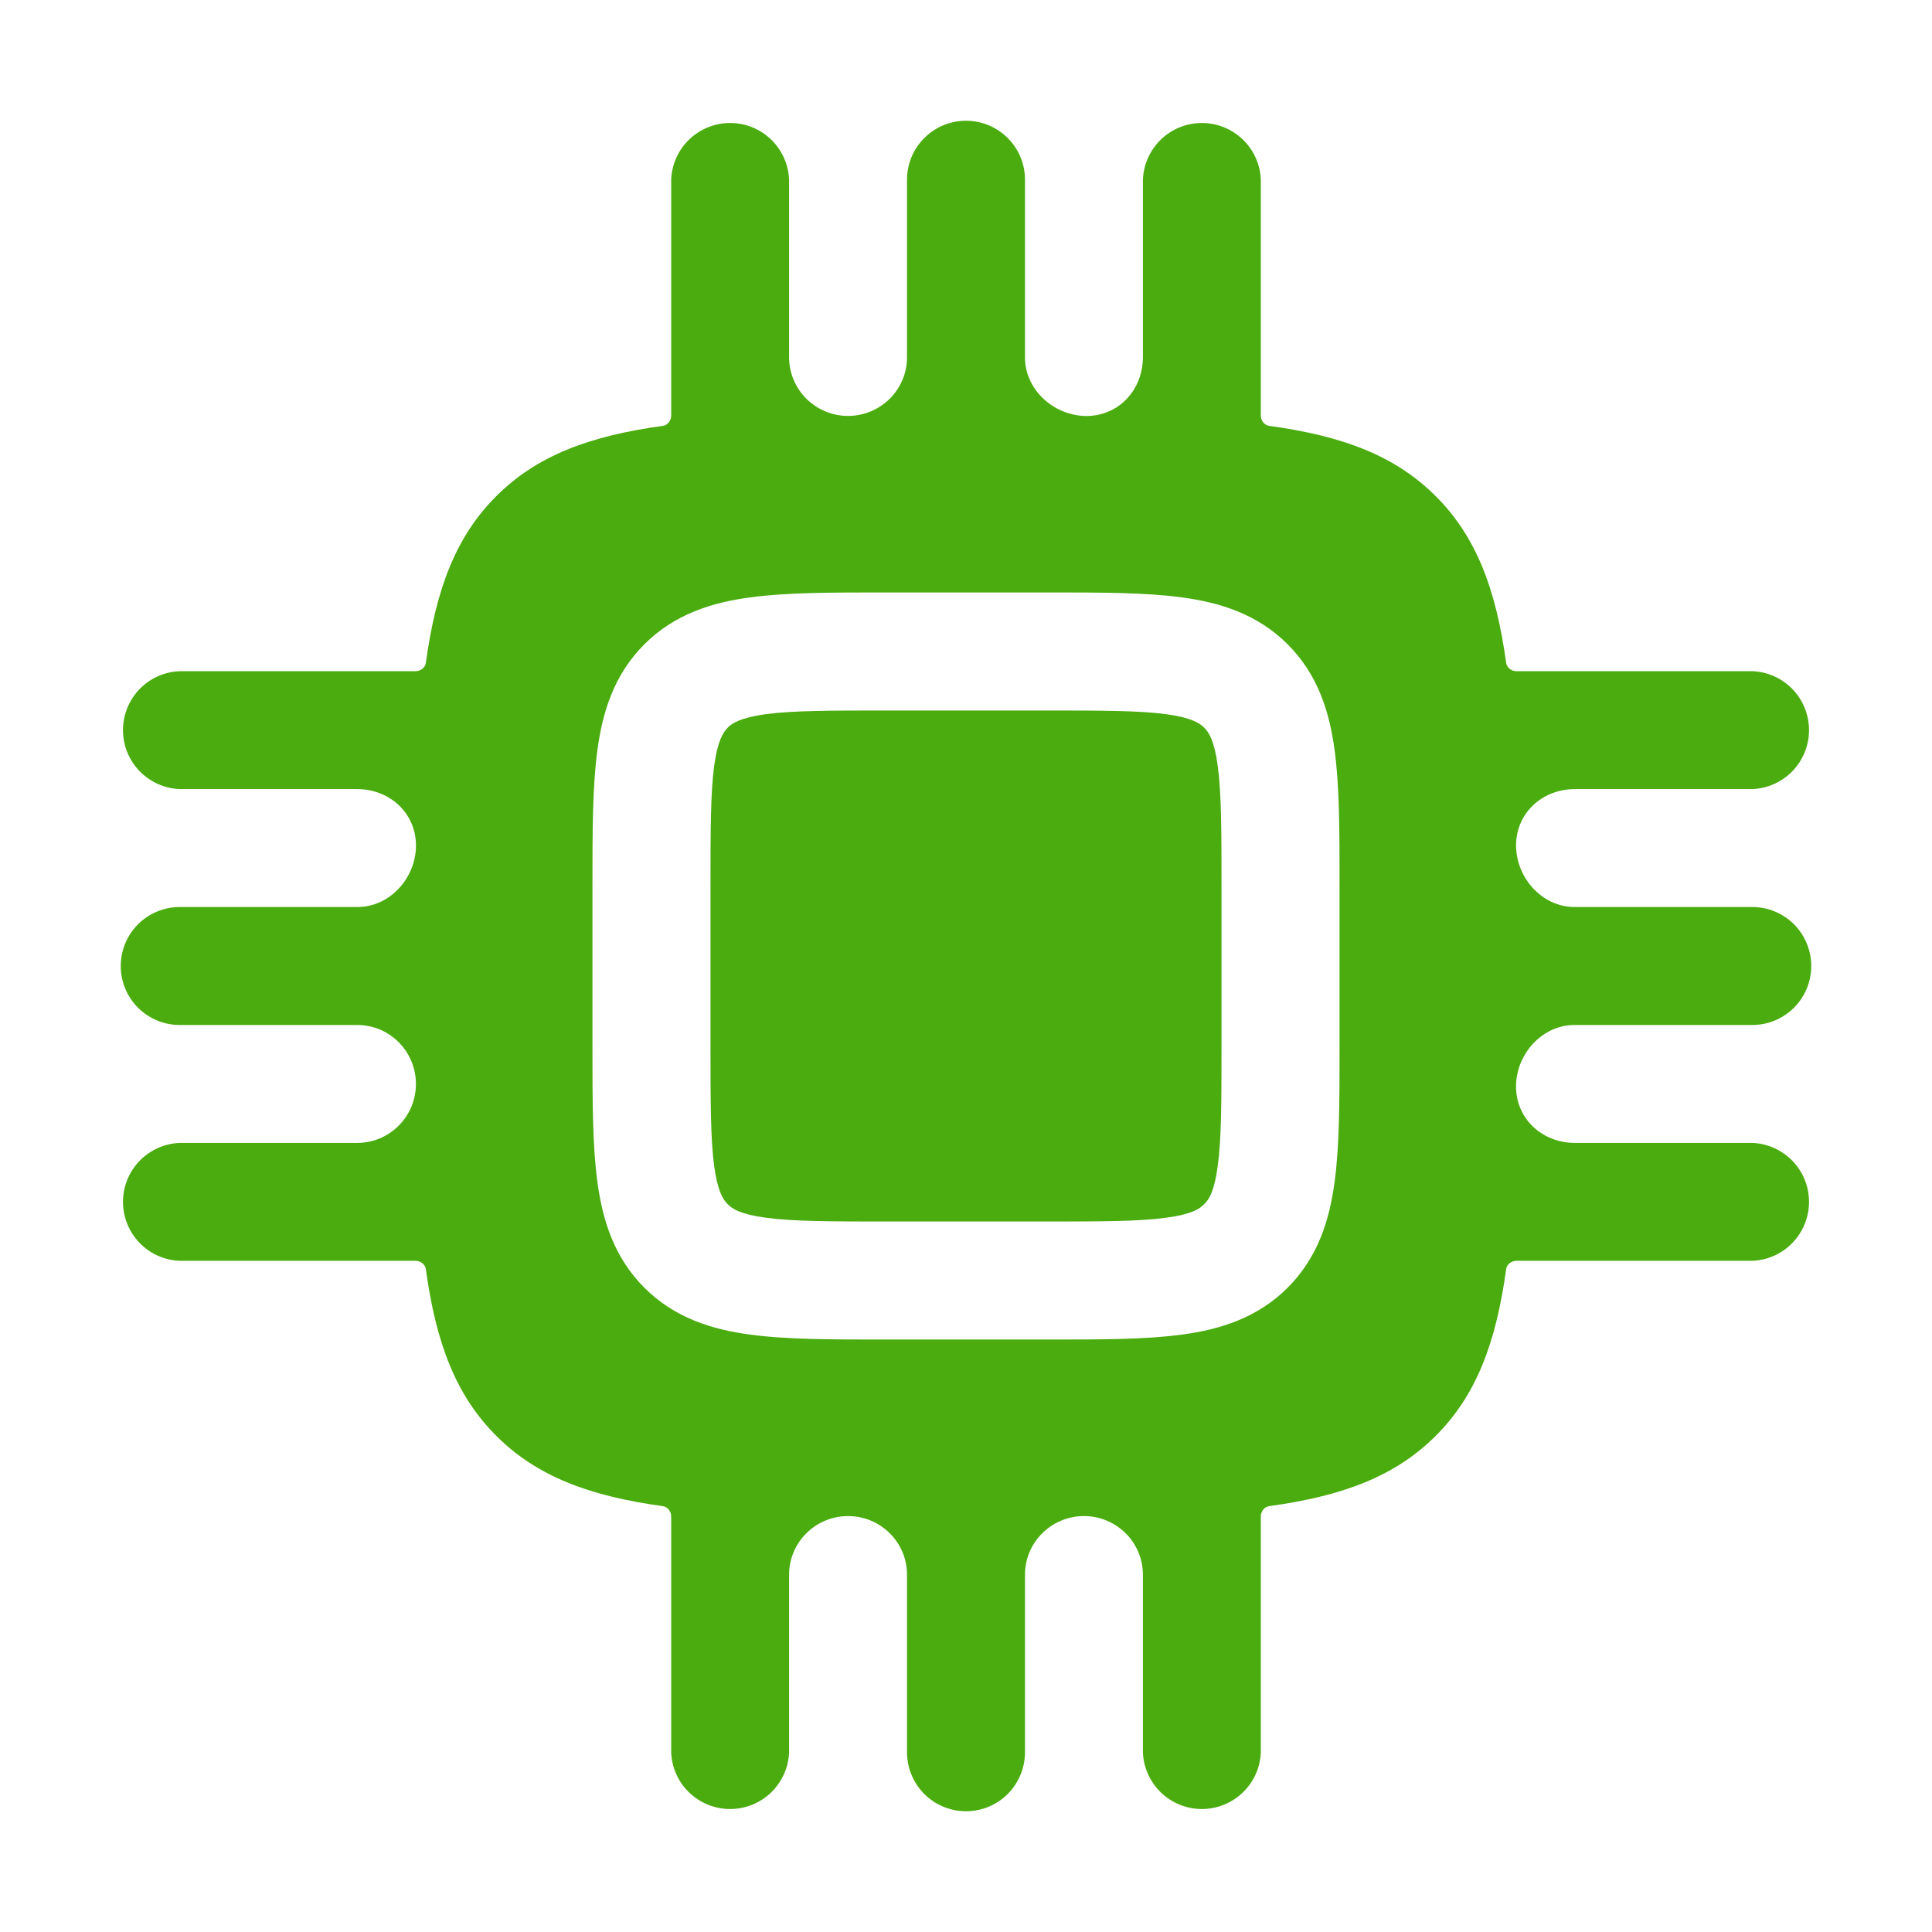 <?xml version="1.0" encoding="UTF-8" standalone="no"?>
<svg
   width="32"
   height="32"
   viewBox="0 0 32 32"
   fill="none"
   version="1.1"
   id="svg7"
   sodipodi:docname="cpu.svg"
   inkscape:version="1.3.2 (091e20e, 2023-11-25)"
   xmlns:inkscape="http://www.inkscape.org/namespaces/inkscape"
   xmlns:sodipodi="http://sodipodi.sourceforge.net/DTD/sodipodi-0.dtd"
   xmlns="http://www.w3.org/2000/svg"
   xmlns:svg="http://www.w3.org/2000/svg">
  <sodipodi:namedview
     id="namedview7"
     pagecolor="#ffffff"
     bordercolor="#000000"
     borderopacity="0.25"
     inkscape:showpageshadow="2"
     inkscape:pageopacity="0.0"
     inkscape:pagecheckerboard="0"
     inkscape:deskcolor="#d1d1d1"
     inkscape:zoom="23.59375"
     inkscape:cx="15.978808"
     inkscape:cy="12.609272"
     inkscape:window-width="1680"
     inkscape:window-height="994"
     inkscape:window-x="0"
     inkscape:window-y="25"
     inkscape:window-maximized="1"
     inkscape:current-layer="svg7" />
  <path
     fill-rule="evenodd"
     clip-rule="evenodd"
     d="M16 2C16.539 2 16.977 2.437 16.977 2.977V5.922C16.977 6.454 17.453 6.884 17.985 6.89V6.89C18.528 6.895 18.93 6.458 18.93 5.915V2.977C18.94 2.725 19.047 2.486 19.229 2.31C19.411 2.135 19.654 2.037 19.907 2.037C20.16 2.037 20.402 2.135 20.584 2.31C20.767 2.486 20.874 2.725 20.883 2.977V6.883V6.883C20.884 6.966 20.94 7.043 21.023 7.054C22.253 7.222 23.118 7.555 23.781 8.219C24.445 8.882 24.778 9.747 24.946 10.977C24.957 11.06 25.034 11.117 25.117 11.117V11.117H29.023C29.275 11.126 29.514 11.233 29.69 11.415C29.865 11.598 29.963 11.841 29.963 12.093C29.963 12.346 29.865 12.589 29.69 12.771C29.514 12.953 29.275 13.06 29.023 13.07H26.084C25.541 13.07 25.105 13.472 25.111 14.014V14.014C25.117 14.546 25.547 15.023 26.078 15.023H29.023C29.282 15.023 29.53 15.126 29.714 15.309C29.897 15.492 30 15.741 30 16C30 16.259 29.897 16.508 29.714 16.691C29.53 16.874 29.282 16.977 29.023 16.977H26.078C25.546 16.977 25.116 17.453 25.11 17.985V17.985C25.105 18.528 25.542 18.93 26.085 18.93H29.023C29.275 18.94 29.514 19.047 29.69 19.229C29.865 19.411 29.963 19.654 29.963 19.907C29.963 20.16 29.865 20.402 29.69 20.584C29.514 20.767 29.275 20.874 29.023 20.883H25.117V20.883C25.034 20.884 24.957 20.94 24.946 21.023C24.778 22.253 24.445 23.118 23.781 23.781C23.118 24.445 22.253 24.778 21.023 24.946C20.941 24.957 20.884 25.034 20.883 25.117V25.117V29.023C20.874 29.275 20.767 29.514 20.584 29.69C20.402 29.865 20.16 29.963 19.907 29.963C19.654 29.963 19.411 29.865 19.229 29.69C19.047 29.514 18.94 29.275 18.93 29.023V26.081C18.93 25.54 18.484 25.105 17.942 25.111V25.111C17.409 25.118 16.977 25.549 16.977 26.081V29.023C16.977 29.282 16.874 29.53 16.691 29.714C16.508 29.897 16.259 30 16 30C15.741 30 15.492 29.897 15.309 29.714C15.126 29.53 15.023 29.282 15.023 29.023V26.081C15.023 25.549 14.591 25.117 14.058 25.111V25.111C13.516 25.105 13.07 25.54 13.07 26.081V29.023C13.06 29.275 12.953 29.514 12.771 29.69C12.589 29.865 12.346 29.963 12.093 29.963C11.841 29.963 11.598 29.865 11.415 29.69C11.233 29.514 11.126 29.275 11.117 29.023V25.117V25.117C11.117 25.034 11.059 24.957 10.977 24.946C9.747 24.778 8.882 24.445 8.219 23.781C7.555 23.118 7.222 22.253 7.054 21.023C7.043 20.94 6.966 20.884 6.883 20.883V20.883H2.977C2.725 20.874 2.486 20.767 2.31 20.584C2.135 20.402 2.037 20.16 2.037 19.907C2.037 19.654 2.135 19.411 2.31 19.229C2.486 19.047 2.725 18.94 2.977 18.93H5.918C6.46 18.93 6.895 18.484 6.889 17.942V17.942C6.882 17.409 6.451 16.977 5.918 16.977H2.977C2.718 16.977 2.469 16.874 2.286 16.691C2.103 16.508 2 16.259 2 16C2 15.741 2.103 15.492 2.286 15.309C2.469 15.126 2.718 15.023 2.977 15.023H5.922C6.454 15.023 6.884 14.547 6.89 14.015V14.015C6.895 13.472 6.458 13.07 5.915 13.07H2.977C2.725 13.06 2.486 12.953 2.31 12.771C2.135 12.589 2.037 12.346 2.037 12.093C2.037 11.841 2.135 11.598 2.31 11.415C2.486 11.233 2.725 11.126 2.977 11.117H6.883V11.117C6.966 11.117 7.043 11.059 7.054 10.977C7.222 9.747 7.555 8.882 8.219 8.219C8.882 7.555 9.747 7.222 10.977 7.054C11.06 7.043 11.117 6.966 11.117 6.883V6.883V2.977C11.126 2.725 11.233 2.486 11.415 2.31C11.598 2.135 11.841 2.037 12.093 2.037C12.346 2.037 12.589 2.135 12.771 2.31C12.953 2.486 13.06 2.725 13.07 2.977V5.918C13.07 6.46 13.516 6.895 14.058 6.889V6.889C14.591 6.882 15.023 6.451 15.023 5.918V2.977C15.023 2.437 15.461 2 16 2ZM14.634 9.813C13.767 9.813 13.021 9.813 12.424 9.895C11.783 9.98 11.17 10.175 10.672 10.672C10.175 11.17 9.98 11.783 9.895 12.424C9.813 13.022 9.813 13.768 9.813 14.634V17.366C9.813 18.233 9.813 18.978 9.895 19.576C9.98 20.217 10.175 20.83 10.672 21.328C11.17 21.825 11.783 22.02 12.424 22.105C13.021 22.187 13.768 22.187 14.634 22.187H17.366C18.233 22.187 18.978 22.187 19.576 22.105C20.217 22.02 20.83 21.825 21.328 21.328C21.825 20.83 22.02 20.217 22.105 19.576C22.187 18.978 22.187 18.232 22.187 17.366V14.634C22.187 13.767 22.187 13.022 22.105 12.424C22.02 11.783 21.825 11.17 21.328 10.672C20.83 10.175 20.217 9.98 19.576 9.895C18.978 9.813 18.232 9.813 17.366 9.813H14.634Z"
     fill="url(#paint0_linear_8_360)"
     id="path1"
     style="fill:#4aac0e;fill-opacity:1" />
  <path
     opacity="0.5"
     d="M12.053 12.053C12.052 12.052 12.052 12.052 12.053 12.051C12.129 11.979 12.262 11.887 12.683 11.829C13.136 11.769 13.749 11.768 14.698 11.768H17.302C18.251 11.768 18.864 11.769 19.315 11.829C19.739 11.887 19.872 11.979 19.945 12.053C20.021 12.128 20.113 12.261 20.169 12.683C20.231 13.136 20.232 13.749 20.232 14.698V17.302C20.232 18.251 20.231 18.864 20.169 19.315C20.113 19.739 20.021 19.872 19.945 19.945C19.872 20.021 19.739 20.113 19.315 20.169C18.864 20.231 18.251 20.232 17.302 20.232H14.698C13.749 20.232 13.136 20.231 12.683 20.169C12.261 20.113 12.128 20.021 12.053 19.945C11.979 19.872 11.887 19.739 11.829 19.315C11.769 18.864 11.768 18.251 11.768 17.302V14.698C11.768 13.749 11.769 13.136 11.829 12.685C11.887 12.262 11.979 12.128 12.053 12.054C12.053 12.054 12.053 12.053 12.053 12.053V12.053Z"
     fill="url(#paint1_linear_8_360)"
     id="path2"
     style="fill:#4aac0e;fill-opacity:1;opacity:1" />
  <defs
     id="defs7">
    <linearGradient
       id="paint0_linear_8_360"
       x1="1.595"
       y1="2.276"
       x2="30.461"
       y2="32.024"
       gradientUnits="userSpaceOnUse">
      <stop
         stop-color="#F9D423"
         id="stop2"
         offset="0.516"
         style="stop-color:#15d423;stop-opacity:1;" />
      <stop
         offset="0.516"
         stop-color="#FF4E50"
         id="stop3"
         style="stop-color:#12e750;stop-opacity:1;" />
      <stop
         offset="0.516"
         stop-color="#8A2387"
         id="stop4"
         style="stop-color:#00ff00;stop-opacity:1;" />
    </linearGradient>
    <linearGradient
       id="paint1_linear_8_360"
       x1="11.646"
       y1="11.851"
       x2="20.372"
       y2="20.844"
       gradientUnits="userSpaceOnUse">
      <stop
         stop-color="#F9D423"
         id="stop5" />
      <stop
         offset="0.516"
         stop-color="#FF4E50"
         id="stop6"
         style="stop-color:#00ff48;stop-opacity:1;" />
      <stop
         offset="0.991"
         stop-color="#8A2387"
         id="stop7" />
    </linearGradient>
  </defs>
</svg>
